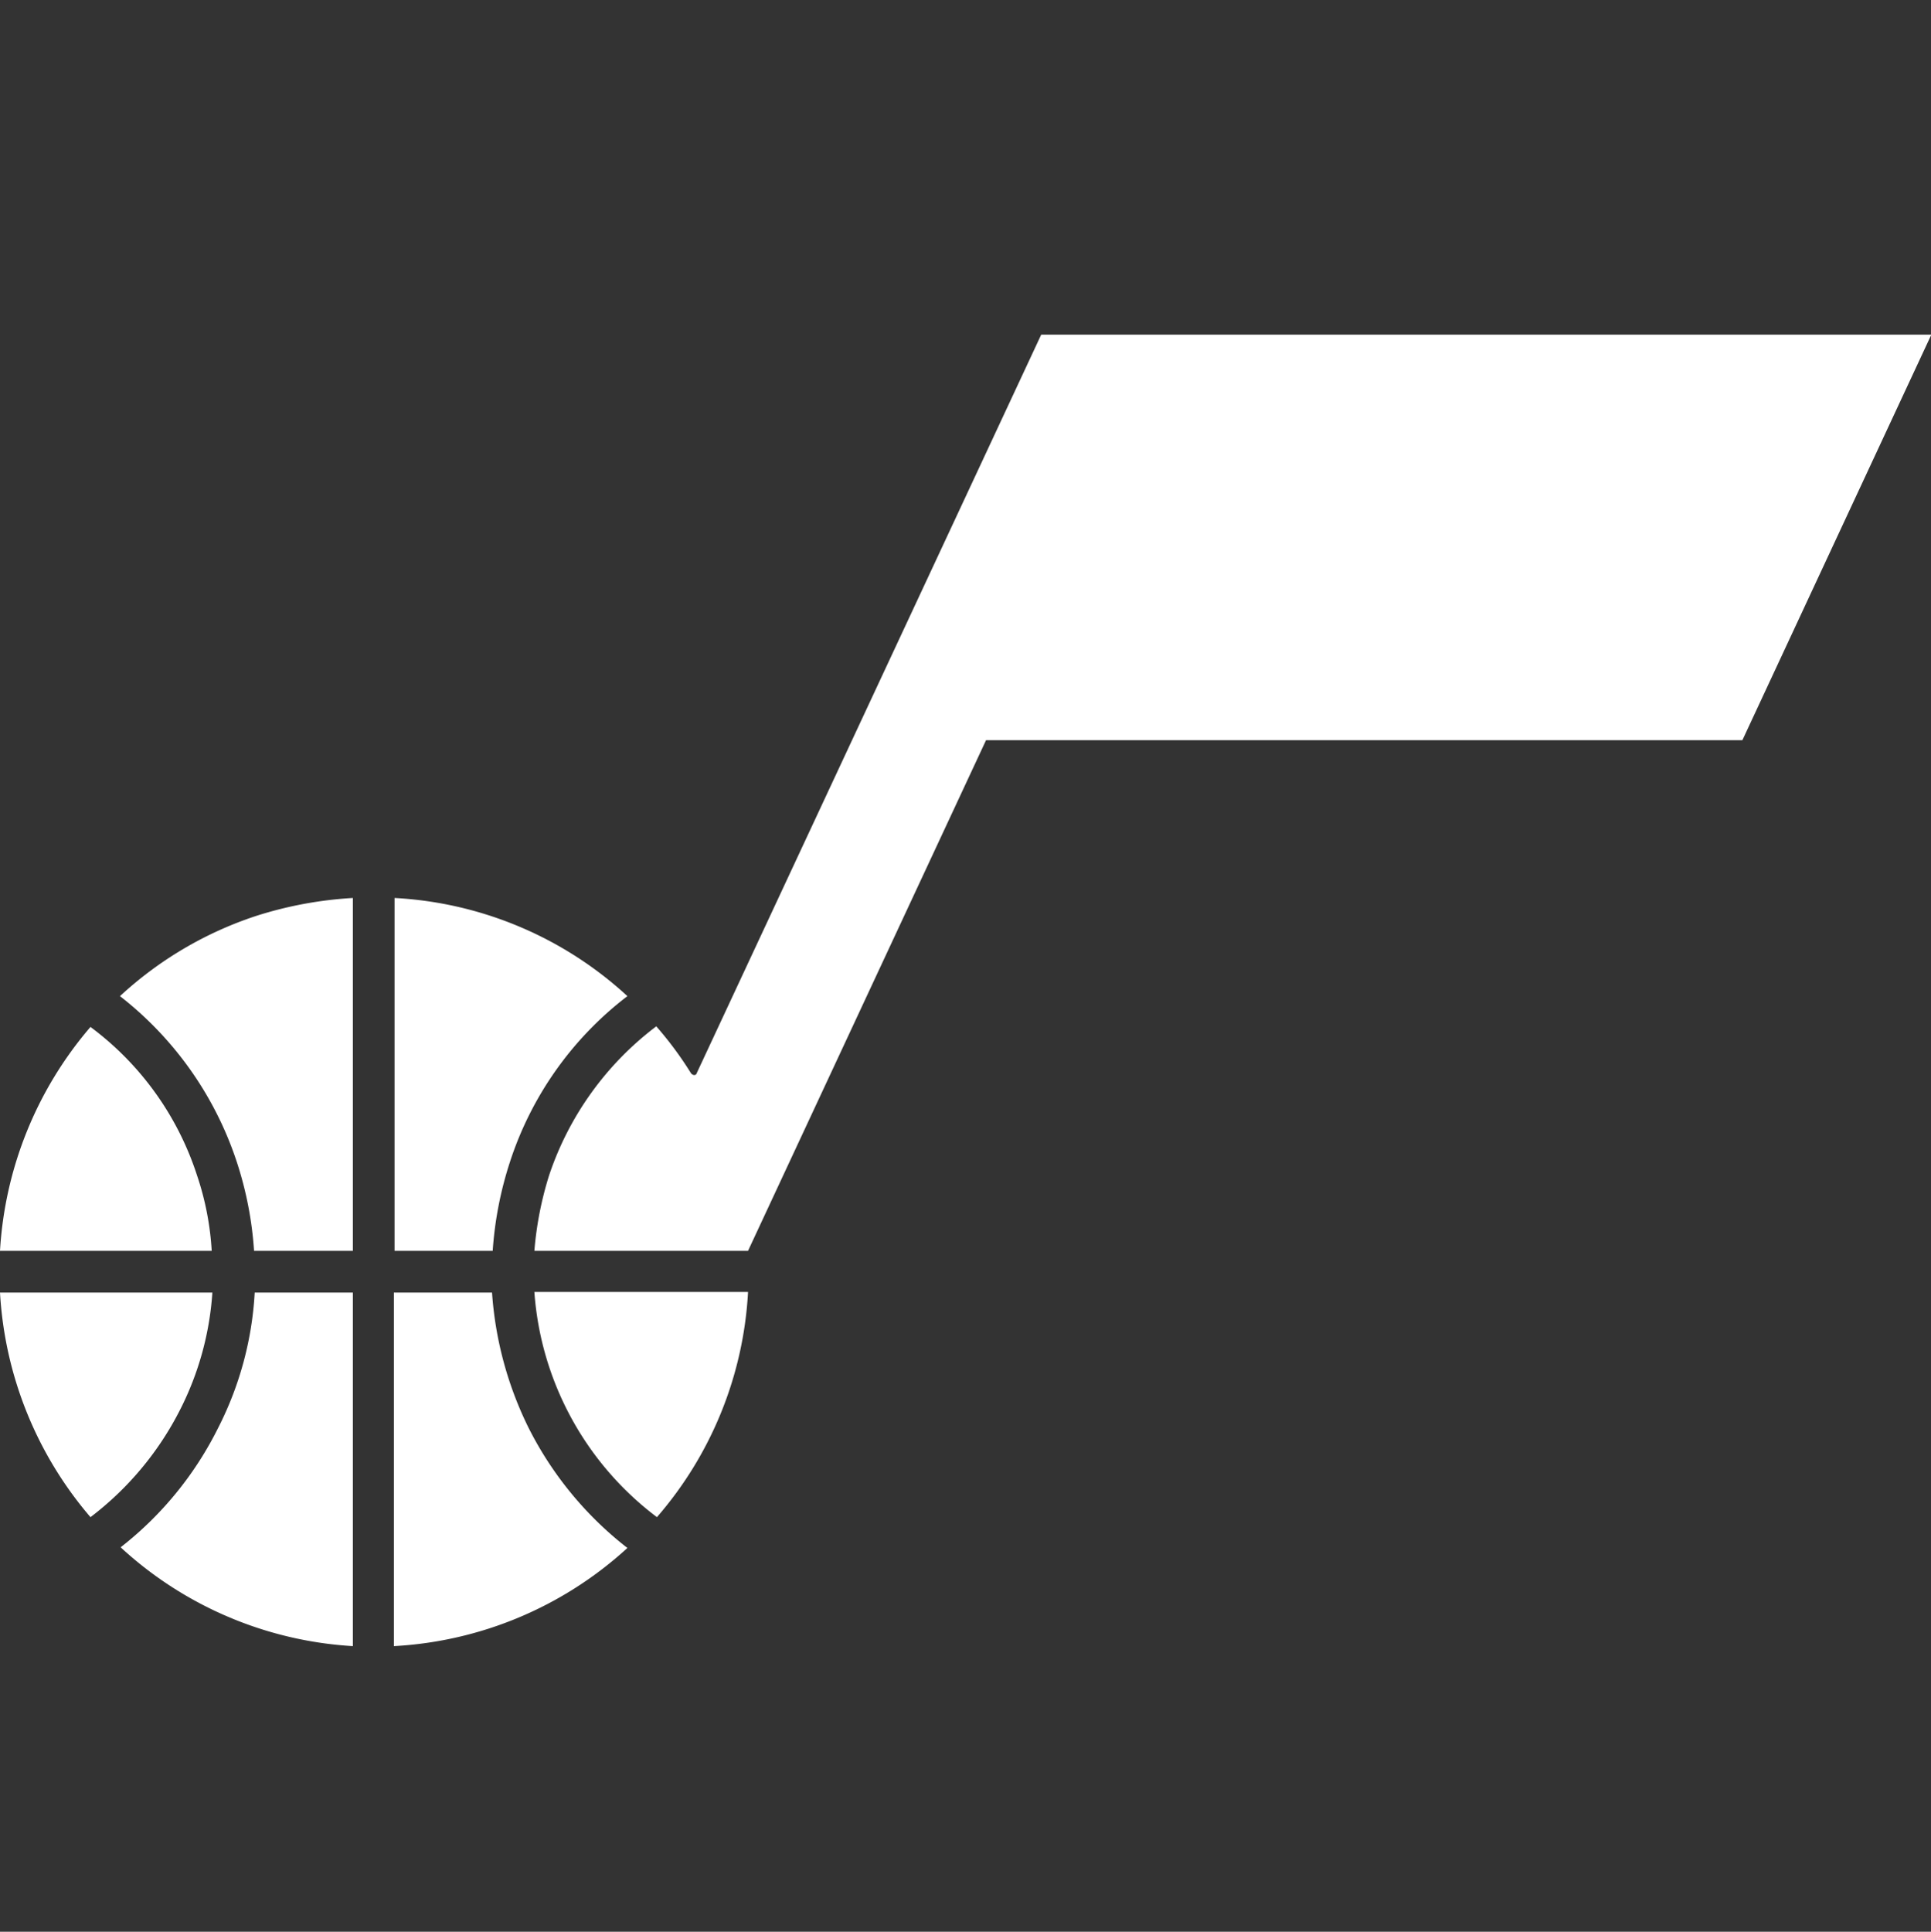 <svg width="379.895" height="380" xmlns="http://www.w3.org/2000/svg" version="1.1">
 <rect width="100%" height="100%" fill="#333333" stroke="none"/>
 <g class="layer">
  <title>Layer 1</title>
  <path id="svg_1" fill="#ffffff" d="m379.9,65.963l-37.11,79.64l-148.8,0l-46.83,100.46l-42.03,0a67.59,67.59 0 0 1 2.91,-14.89a60.94,60.94 0 0 1 21.07,-29.28a69.49,69.49 0 0 1 6.82,9.21c0.38,0.5 1.01,0.5 1.14,0l0,0l67.77,-145.27l175.06,0l0,0.13z"/>
  <path id="svg_2" fill="#ffffff" d="m35.47,277.233a61.45,61.45 0 0 1 -17.67,21.21a74.3,74.3 0 0 1 -17.8,-44.18l41.78,0a59.53,59.53 0 0 1 -6.31,22.97"/>
  <path id="svg_3" fill="#ffffff" d="m69.42,254.263l0,69.55a73.81,73.81 0 0 1 -45.69,-19.44a68.36,68.36 0 0 0 19.18,-23.48a66.55,66.55 0 0 0 7.2,-26.63l19.31,0z"/>
  <path id="svg_4" fill="#ffffff" d="m38.75,231.173a56.56,56.56 0 0 1 2.9,14.89l-41.65,0a74.24,74.24 0 0 1 17.8,-44.05a59.01,59.01 0 0 1 20.95,29.16"/>
  <path id="svg_5" fill="#ffffff" d="m69.42,176.643l0,69.42l-19.44,0a70.75,70.75 0 0 0 -3.41,-17.54a68.44,68.44 0 0 0 -22.97,-32.57a73.02,73.02 0 0 1 26.76,-15.77a76.84,76.84 0 0 1 19.06,-3.54"/>
  <path id="svg_6" fill="#ffffff" d="m96.93,246.063l-19.31,0l0,-69.42a73.31,73.31 0 0 1 45.81,19.31a67.12,67.12 0 0 0 -23.09,32.57a71.87,71.87 0 0 0 -3.41,17.54"/>
  <path id="svg_7" fill="#ffffff" d="m123.43,304.503a73.88,73.88 0 0 1 -45.94,19.31l0,-69.55l19.31,0a70.95,70.95 0 0 0 7.2,26.63a69.5,69.5 0 0 0 19.43,23.61"/>
  <path id="svg_8" fill="#ffffff" d="m147.16,254.263a73.64,73.64 0 0 1 -17.92,44.18a60.86,60.86 0 0 1 -24.11,-44.3l42.03,0l0,0.12z"/>
 </g>

</svg>